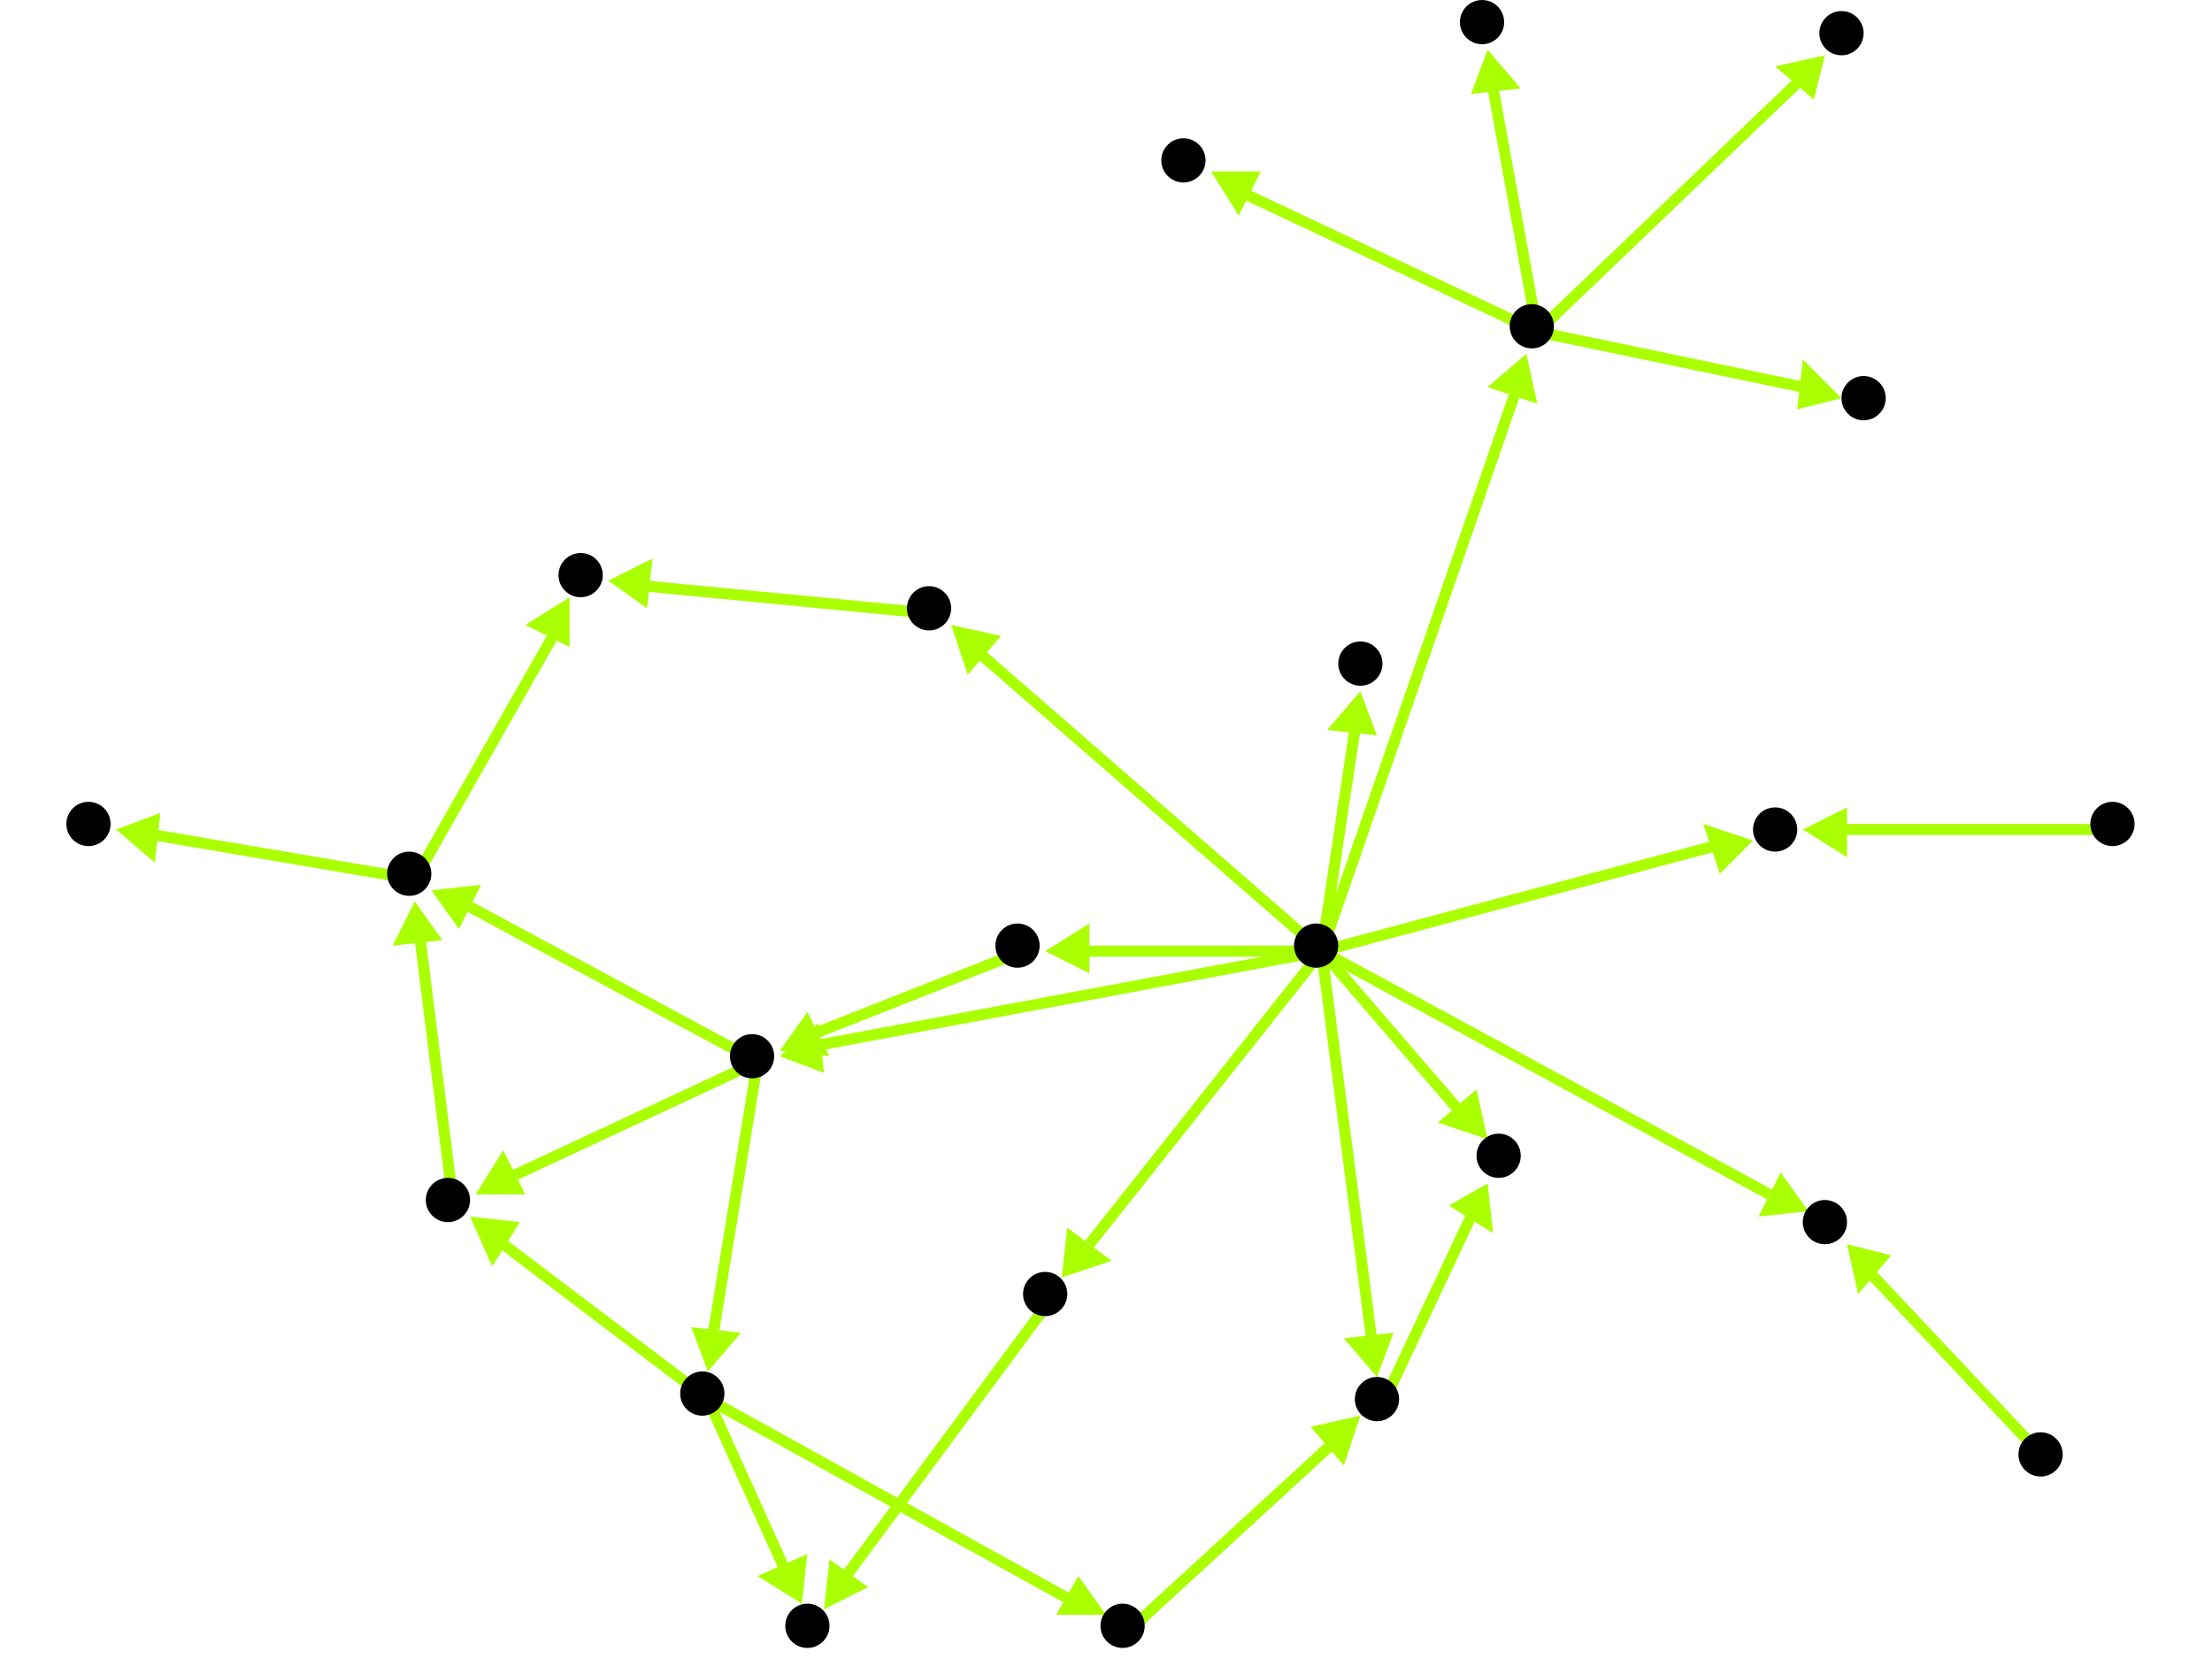 <?xml version="1.0" encoding="utf-8"?>
<!-- Created with Hypercube (http://tumic.wz.cz/hypercube) -->

<svg width="400" height="300" viewBox="0 0 400 300" xmlns="http://www.w3.org/2000/svg" baseProfile="tiny">

<g font-family="Helvetica" font-weight="normal">

<g>
	<polygon points="276,64 278,73 269,70" fill="#aaff00"/>
	<line x1="239" y1="172" x2="274" y2="71" stroke="#aaff00" stroke-width="2"/>
</g>
<g>
	<polygon points="269,206 260,203 267,197" fill="#aaff00"/>
	<line x1="239" y1="172" x2="264" y2="201" stroke="#aaff00" stroke-width="2"/>
</g>
<g>
	<polygon points="249,249 243,242 252,241" fill="#aaff00"/>
	<line x1="239" y1="172" x2="248" y2="242" stroke="#aaff00" stroke-width="2"/>
</g>
<g>
	<polygon points="189,172 197,167 197,176" fill="#aaff00"/>
	<line x1="239" y1="172" x2="196" y2="172" stroke="#aaff00" stroke-width="2"/>
</g>
<g>
	<polygon points="327,219 318,220 322,212" fill="#aaff00"/>
	<line x1="239" y1="172" x2="320" y2="216" stroke="#aaff00" stroke-width="2"/>
</g>
<g>
	<polygon points="317,152 311,158 308,149" fill="#aaff00"/>
	<line x1="239" y1="172" x2="310" y2="153" stroke="#aaff00" stroke-width="2"/>
</g>
<g>
	<polygon points="192,231 193,222 201,228" fill="#aaff00"/>
	<line x1="239" y1="172" x2="197" y2="225" stroke="#aaff00" stroke-width="2"/>
</g>
<g>
	<polygon points="172,113 181,115 175,122" fill="#aaff00"/>
	<line x1="239" y1="172" x2="177" y2="118" stroke="#aaff00" stroke-width="2"/>
</g>
<g>
	<polygon points="246,125 249,133 240,132" fill="#aaff00"/>
	<line x1="239" y1="172" x2="245" y2="132" stroke="#aaff00" stroke-width="2"/>
</g>
<g>
	<polygon points="141,191 148,185 149,194" fill="#aaff00"/>
	<line x1="239" y1="172" x2="148" y2="189" stroke="#aaff00" stroke-width="2"/>
</g>
<g>
	<polygon points="269,214 270,223 262,218" fill="#aaff00"/>
	<line x1="250" y1="254" x2="266" y2="220" stroke="#aaff00" stroke-width="2"/>
</g>
<g>
	<polygon points="246,256 243,265 237,258" fill="#aaff00"/>
	<line x1="204" y1="295" x2="241" y2="261" stroke="#aaff00" stroke-width="2"/>
</g>
<g>
	<polygon points="145,290 137,285 146,281" fill="#aaff00"/>
	<line x1="128" y1="253" x2="142" y2="284" stroke="#aaff00" stroke-width="2"/>
</g>
<g>
	<polygon points="85,220 94,221 89,229" fill="#aaff00"/>
	<line x1="128" y1="253" x2="91" y2="225" stroke="#aaff00" stroke-width="2"/>
</g>
<g>
	<polygon points="200,292 191,292 195,285" fill="#aaff00"/>
	<line x1="128" y1="253" x2="193" y2="289" stroke="#aaff00" stroke-width="2"/>
</g>
<g>
	<polygon points="149,291 150,282 157,287" fill="#aaff00"/>
	<line x1="190" y1="235" x2="153" y2="285" stroke="#aaff00" stroke-width="2"/>
</g>
<g>
	<polygon points="75,163 80,170 71,171" fill="#aaff00"/>
	<line x1="82" y1="218" x2="76" y2="170" stroke="#aaff00" stroke-width="2"/>
</g>
<g>
	<polygon points="103,108 103,117 95,113" fill="#aaff00"/>
	<line x1="75" y1="159" x2="100" y2="115" stroke="#aaff00" stroke-width="2"/>
</g>
<g>
	<polygon points="21,150 29,147 28,156" fill="#aaff00"/>
	<line x1="75" y1="159" x2="28" y2="151" stroke="#aaff00" stroke-width="2"/>
</g>
<g>
	<polygon points="110,105 118,101 117,110" fill="#aaff00"/>
	<line x1="169" y1="111" x2="117" y2="106" stroke="#aaff00" stroke-width="2"/>
</g>
<g>
	<polygon points="78,161 87,160 83,168" fill="#aaff00"/>
	<line x1="137" y1="192" x2="85" y2="164" stroke="#aaff00" stroke-width="2"/>
</g>
<g>
	<polygon points="128,248 125,240 134,241" fill="#aaff00"/>
	<line x1="137" y1="192" x2="129" y2="241" stroke="#aaff00" stroke-width="2"/>
</g>
<g>
	<polygon points="86,216 91,208 95,216" fill="#aaff00"/>
	<line x1="137" y1="192" x2="92" y2="213" stroke="#aaff00" stroke-width="2"/>
</g>
<g>
	<polygon points="141,190 146,183 150,191" fill="#aaff00"/>
	<line x1="185" y1="172" x2="147" y2="187" stroke="#aaff00" stroke-width="2"/>
</g>
<g>
	<polygon points="334,225 342,227 336,234" fill="#aaff00"/>
	<line x1="370" y1="264" x2="338" y2="230" stroke="#aaff00" stroke-width="2"/>
</g>
<g>
	<polygon points="326,150 334,146 334,155" fill="#aaff00"/>
	<line x1="383" y1="150" x2="333" y2="150" stroke="#aaff00" stroke-width="2"/>
</g>
<g>
	<polygon points="269,9 275,16 266,17" fill="#aaff00"/>
	<line x1="278" y1="60" x2="270" y2="16" stroke="#aaff00" stroke-width="2"/>
</g>
<g>
	<polygon points="330,10 328,18 321,12" fill="#aaff00"/>
	<line x1="278" y1="60" x2="325" y2="15" stroke="#aaff00" stroke-width="2"/>
</g>
<g>
	<polygon points="219,31 228,31 224,39" fill="#aaff00"/>
	<line x1="278" y1="60" x2="225" y2="35" stroke="#aaff00" stroke-width="2"/>
</g>
<g>
	<polygon points="333,72 325,74 326,65" fill="#aaff00"/>
	<line x1="278" y1="60" x2="326" y2="70" stroke="#aaff00" stroke-width="2"/>
</g>

<g fill="#000000">
	<circle cx="277" cy="59" r="4"/>
</g>
<g fill="#000000">
	<circle cx="268" cy="4" r="4"/>
</g>
<g fill="#000000">
	<circle cx="238" cy="171" r="4"/>
</g>
<g fill="#000000">
	<circle cx="271" cy="209" r="4"/>
</g>
<g fill="#000000">
	<circle cx="249" cy="253" r="4"/>
</g>
<g fill="#000000">
	<circle cx="184" cy="171" r="4"/>
</g>
<g fill="#000000">
	<circle cx="330" cy="221" r="4"/>
</g>
<g fill="#000000">
	<circle cx="321" cy="150" r="4"/>
</g>
<g fill="#000000">
	<circle cx="189" cy="234" r="4"/>
</g>
<g fill="#000000">
	<circle cx="168" cy="110" r="4"/>
</g>
<g fill="#000000">
	<circle cx="246" cy="120" r="4"/>
</g>
<g fill="#000000">
	<circle cx="136" cy="191" r="4"/>
</g>
<g fill="#000000">
	<circle cx="146" cy="294" r="4"/>
</g>
<g fill="#000000">
	<circle cx="105" cy="104" r="4"/>
</g>
<g fill="#000000">
	<circle cx="74" cy="158" r="4"/>
</g>
<g fill="#000000">
	<circle cx="127" cy="252" r="4"/>
</g>
<g fill="#000000">
	<circle cx="81" cy="217" r="4"/>
</g>
<g fill="#000000">
	<circle cx="333" cy="6" r="4"/>
</g>
<g fill="#000000">
	<circle cx="214" cy="29" r="4"/>
</g>
<g fill="#000000">
	<circle cx="369" cy="263" r="4"/>
</g>
<g fill="#000000">
	<circle cx="382" cy="149" r="4"/>
</g>
<g fill="#000000">
	<circle cx="16" cy="149" r="4"/>
</g>
<g fill="#000000">
	<circle cx="203" cy="294" r="4"/>
</g>
<g fill="#000000">
	<circle cx="337" cy="72" r="4"/>
</g>

</g>

</svg>
